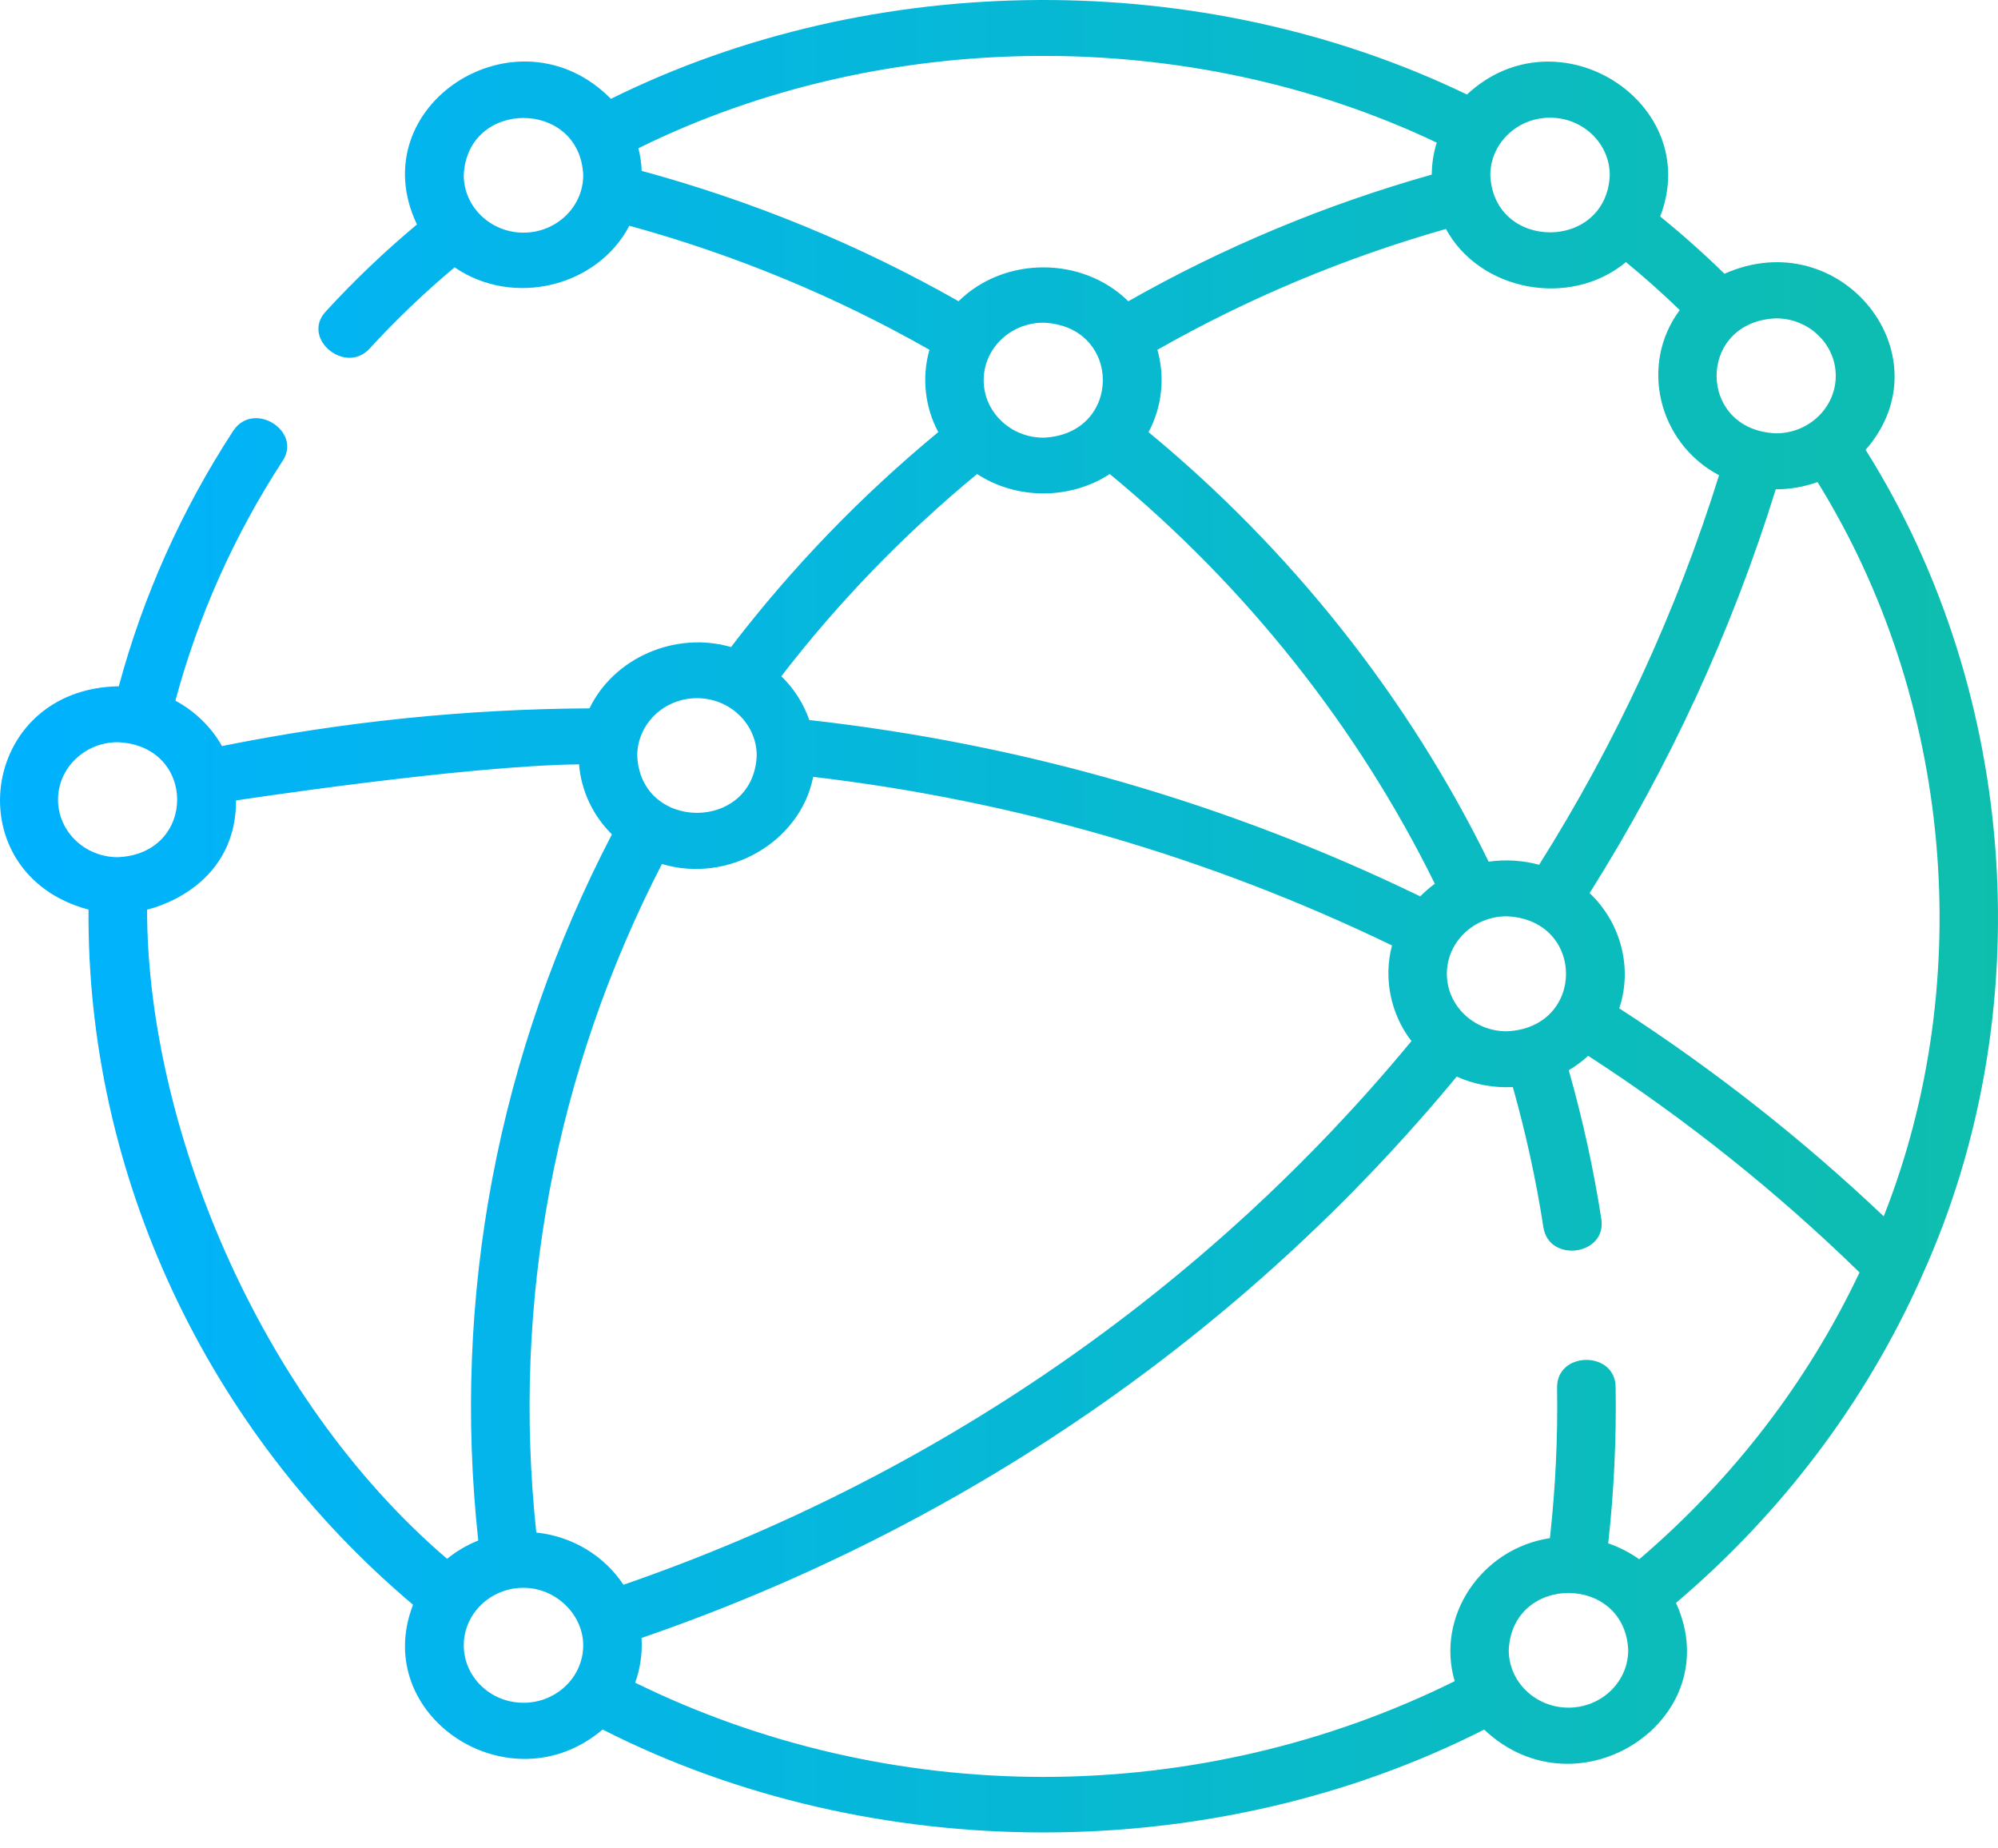 <svg width="80" height="74" viewBox="0 0 80 74" fill="none" xmlns="http://www.w3.org/2000/svg">
<path d="M76.902 51.2C76.925 51.154 76.946 51.108 76.963 51.06C81.702 40.61 80.855 27.799 74.699 18.008C77.986 14.255 73.717 8.881 69.048 10.96C68.228 10.159 67.367 9.392 66.474 8.666C68.226 4.117 62.379 0.385 58.737 3.784C48.152 -1.322 34.987 -1.257 24.461 3.957C20.716 0.166 14.428 4.23 16.695 8.986C15.396 10.071 14.168 11.242 13.034 12.481C12.056 13.551 13.828 15.017 14.8 13.955C15.854 12.802 16.997 11.712 18.203 10.702C20.536 12.309 23.919 11.49 25.199 9.037C29.423 10.198 33.457 11.865 37.216 14.004C36.901 15.088 37.029 16.299 37.569 17.299C34.476 19.852 31.69 22.739 29.271 25.904C27.037 25.259 24.575 26.338 23.604 28.359C18.679 28.384 13.738 28.89 8.888 29.869C8.459 29.107 7.81 28.475 7.023 28.052C7.934 24.657 9.378 21.428 11.322 18.442C12.097 17.252 10.141 16.015 9.331 17.259C7.264 20.433 5.728 23.866 4.757 27.475C-0.859 27.566 -1.802 34.988 3.545 36.416C3.466 46.979 8.247 57.249 16.538 64.245C14.809 68.708 20.424 72.389 24.129 69.241C34.943 74.734 48.61 74.735 59.425 69.243C63.194 72.803 69.23 68.826 67.107 64.171C71.38 60.544 74.7 56.107 76.902 51.2ZM75.424 48.695C72.179 45.615 68.627 42.821 64.835 40.369C65.374 38.757 64.906 36.944 63.648 35.755C66.837 30.691 69.34 25.261 71.102 19.588C71.689 19.59 72.254 19.486 72.774 19.299C78.173 28.009 79.161 39.24 75.424 48.695ZM21.474 61.355C20.487 52.123 22.218 42.913 26.503 34.59C29.166 35.384 32.043 33.712 32.56 31.101C40.644 32.053 48.43 34.32 55.737 37.851C55.386 39.156 55.677 40.594 56.514 41.68C48.278 51.647 37.406 59.147 24.963 63.445C24.209 62.305 22.941 61.507 21.474 61.355ZM57.932 38.986C57.932 37.717 59.005 36.684 60.324 36.684C63.497 36.811 63.496 41.162 60.324 41.287C59.005 41.287 57.932 40.255 57.932 38.986ZM73.504 15.047C73.504 16.316 72.431 17.348 71.113 17.348C67.939 17.222 67.94 12.871 71.113 12.745C72.431 12.745 73.504 13.778 73.504 15.047ZM67.257 12.414C65.636 14.589 66.388 17.733 68.831 19.026C67.124 24.497 64.705 29.735 61.626 34.621C60.983 34.444 60.268 34.4 59.606 34.497C56.389 27.933 51.707 22.022 45.987 17.3C46.528 16.298 46.656 15.09 46.341 14.005C49.962 11.944 53.84 10.32 57.895 9.166C59.242 11.652 62.858 12.354 65.103 10.493C65.847 11.104 66.567 11.746 67.257 12.414ZM39.386 15.22C39.386 13.951 40.459 12.919 41.778 12.919C44.952 13.045 44.951 17.396 41.778 17.522C40.459 17.522 39.386 16.489 39.386 15.22ZM62.064 4.711C63.383 4.711 64.456 5.744 64.456 7.013C64.324 10.066 59.803 10.065 59.672 7.013C59.672 5.744 60.745 4.711 62.064 4.711ZM20.96 9.314C19.642 9.314 18.569 8.282 18.569 7.013C18.7 3.959 23.221 3.96 23.352 7.013C23.352 8.282 22.279 9.314 20.96 9.314ZM25.693 6.841C25.681 6.53 25.636 6.227 25.561 5.935C35.376 1.087 47.637 1.003 57.527 5.71C57.4 6.116 57.33 6.545 57.328 6.99C53.062 8.195 48.984 9.897 45.176 12.061C43.346 10.252 40.212 10.252 38.381 12.06C34.413 9.806 30.154 8.054 25.693 6.841ZM39.122 18.978C40.707 20.012 42.849 20.012 44.435 18.978C49.895 23.482 54.369 29.119 57.45 35.38C57.241 35.533 57.046 35.703 56.867 35.886C49.163 32.154 40.943 29.781 32.404 28.826C32.173 28.16 31.786 27.561 31.284 27.072C33.575 24.098 36.205 21.382 39.122 18.978ZM27.907 27.951C29.226 27.951 30.299 28.984 30.299 30.253C30.168 33.306 25.647 33.305 25.515 30.253C25.516 28.984 26.589 27.951 27.907 27.951ZM2.323 32.015C2.323 30.746 3.396 29.714 4.714 29.714C7.887 29.84 7.887 34.191 4.714 34.317C3.396 34.317 2.323 33.285 2.323 32.015ZM5.889 36.415C5.889 36.415 9.451 35.673 9.451 32.045C9.451 32.045 18.588 30.65 23.186 30.601C23.272 31.686 23.757 32.665 24.501 33.404C19.932 42.184 18.09 51.918 19.15 61.673C18.694 61.855 18.273 62.104 17.901 62.406C10.252 55.861 5.889 44.894 5.889 36.415ZM20.96 68.17C19.642 68.17 18.569 67.138 18.569 65.869C18.569 64.6 19.642 63.567 20.96 63.567C22.262 63.567 23.352 64.644 23.352 65.869C23.352 67.138 22.279 68.17 20.96 68.17ZM41.778 71.138C36.088 71.138 30.461 69.837 25.432 67.365C25.636 66.806 25.726 66.17 25.686 65.576C38.558 61.145 49.805 53.4 58.326 43.102C59.026 43.416 59.803 43.559 60.574 43.521C61.095 45.367 61.507 47.251 61.798 49.135C62.022 50.577 64.342 50.255 64.118 48.807C63.808 46.807 63.37 44.807 62.813 42.847C63.094 42.681 63.354 42.486 63.591 42.269C67.504 44.806 71.151 47.719 74.456 50.942C72.406 55.27 69.424 59.188 65.634 62.425C65.259 62.157 64.841 61.941 64.393 61.787C64.623 59.705 64.724 57.603 64.69 55.523C64.666 54.06 62.322 54.095 62.345 55.558C62.378 57.557 62.281 59.578 62.058 61.579C59.293 61.999 57.485 64.738 58.247 67.304C53.186 69.815 47.515 71.138 41.778 71.138ZM62.802 68.365C61.483 68.365 60.41 67.333 60.41 66.064C60.542 63.01 65.063 63.011 65.194 66.064C65.194 67.333 64.121 68.365 62.802 68.365Z" fill="url(#paint0_linear_404_8169)"/>
<defs>
<linearGradient id="paint0_linear_404_8169" x1="0.002" y1="36.682" x2="80.006" y2="36.682" gradientUnits="userSpaceOnUse">
<stop stop-color="#00B2FF"/>
<stop offset="1" stop-color="#0EBEAD"/>
</linearGradient>
</defs>
</svg>
